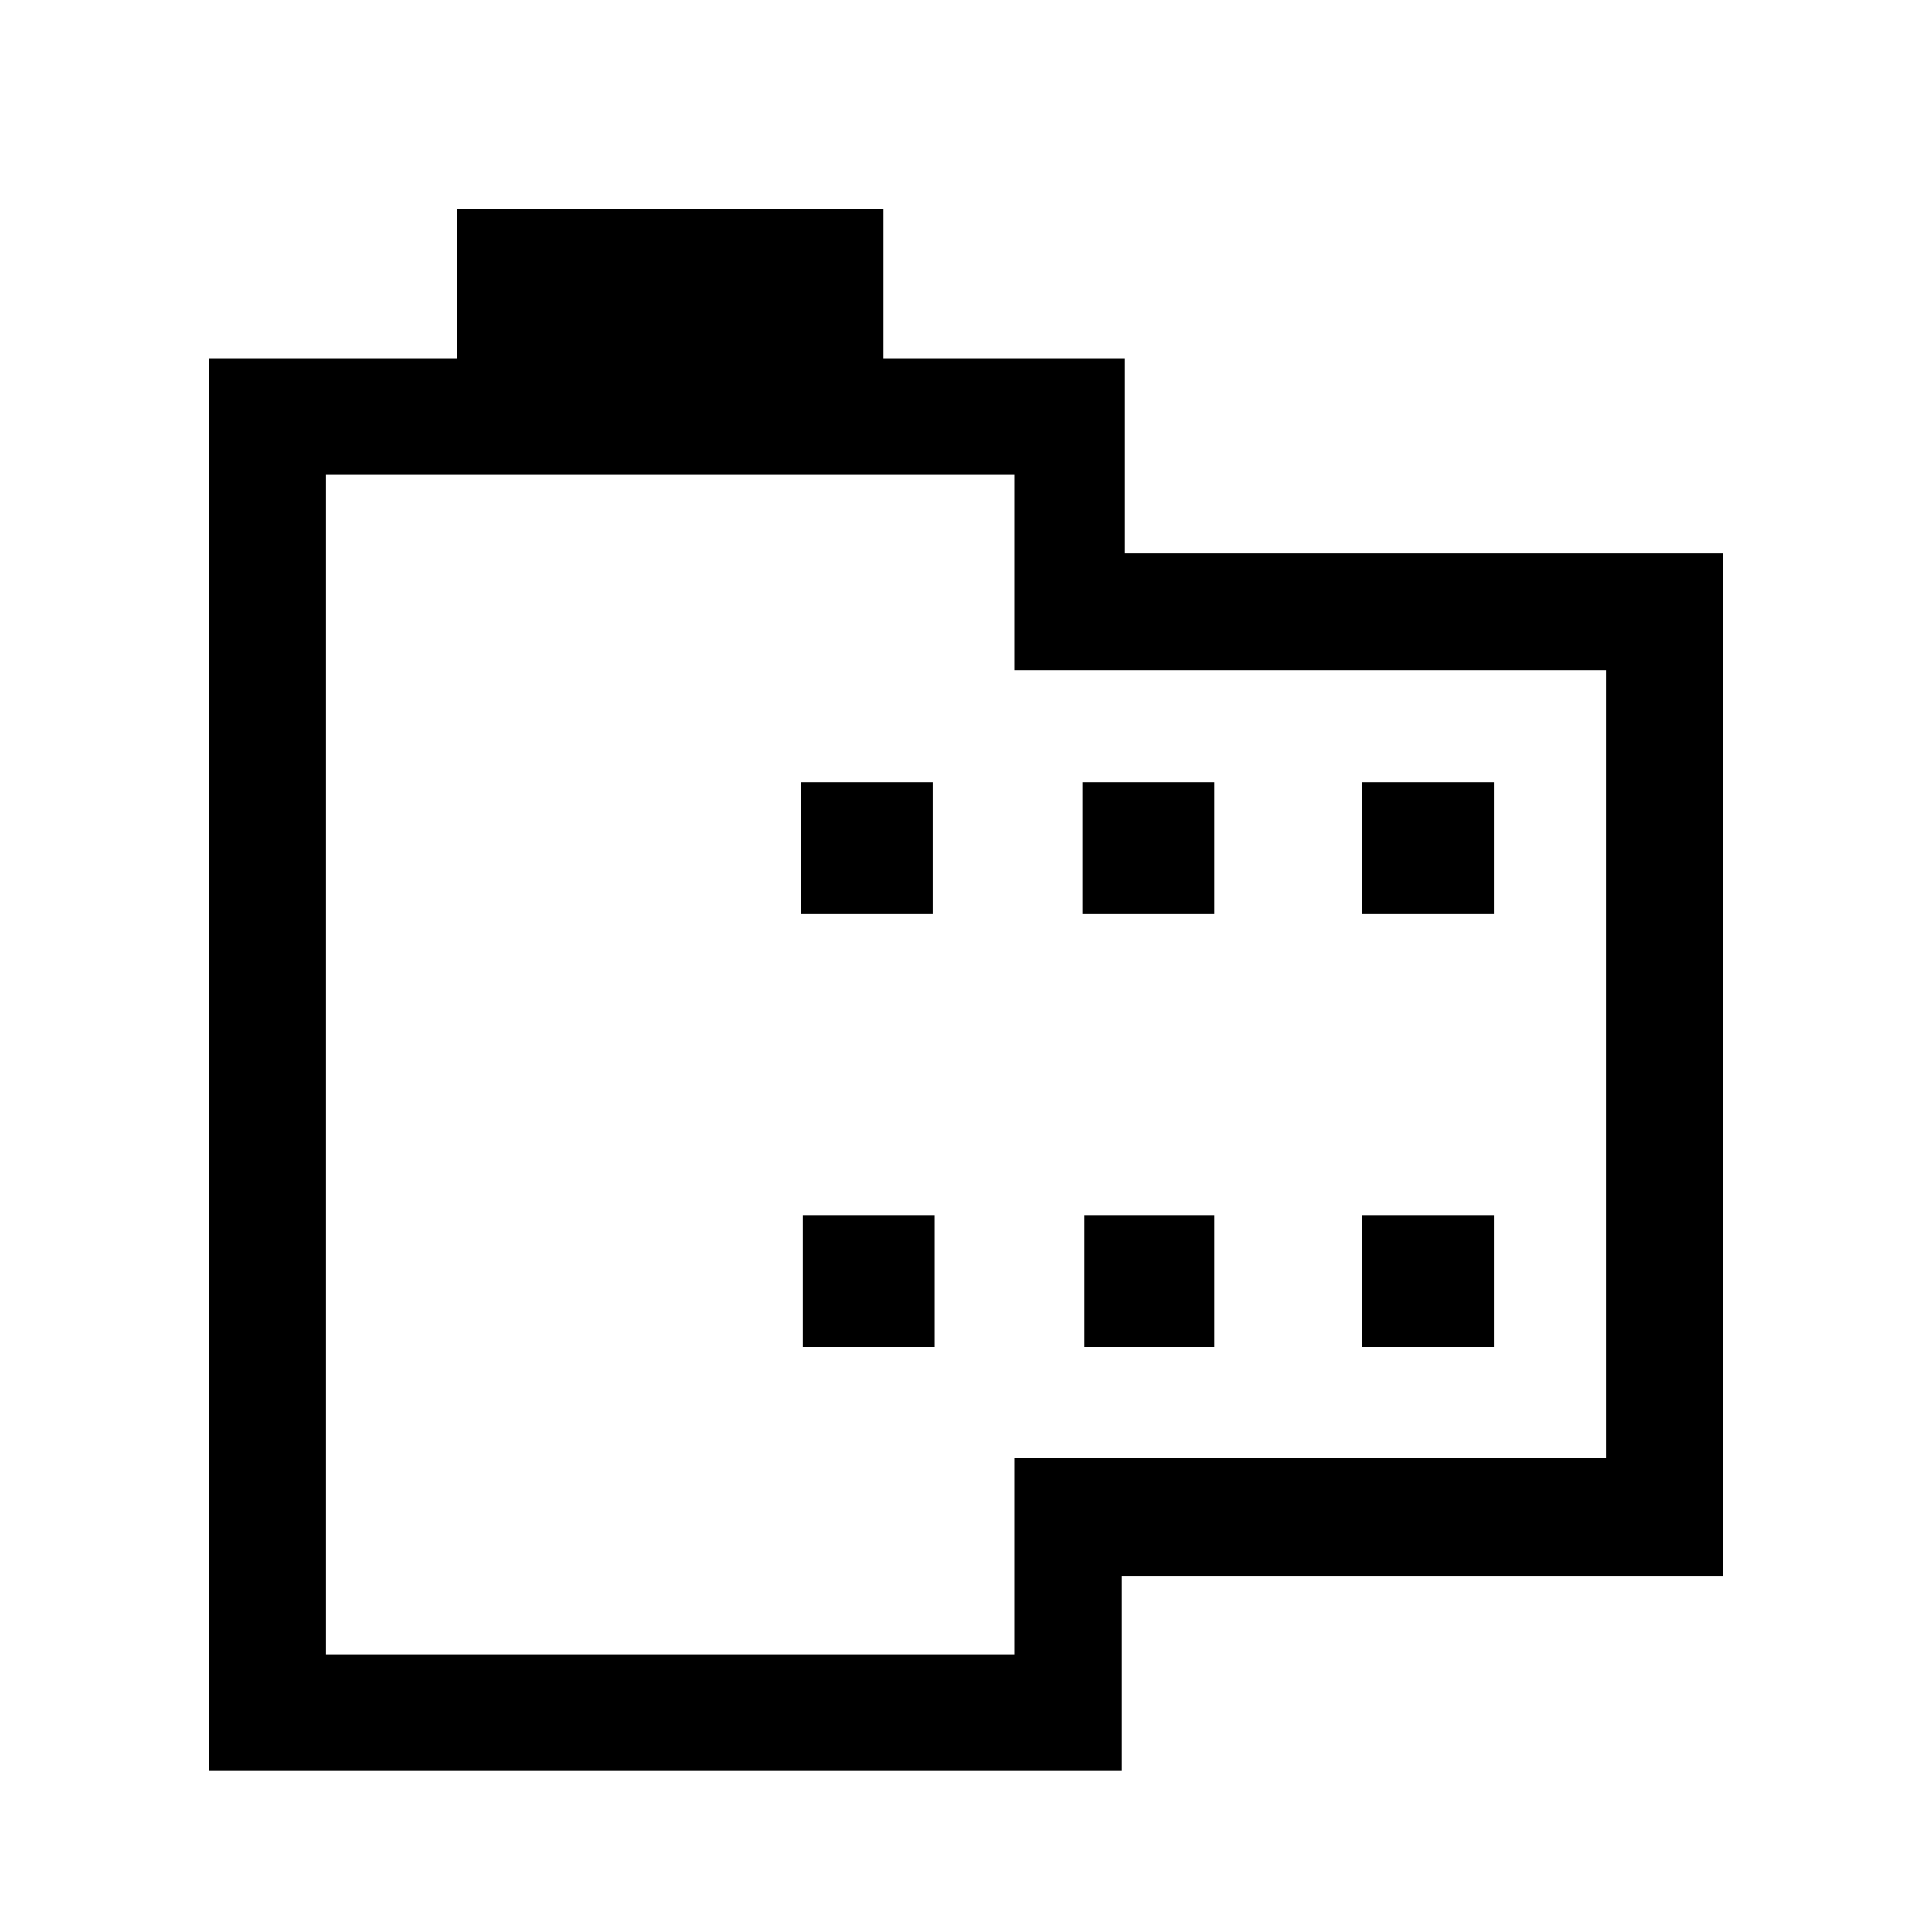 <svg xmlns="http://www.w3.org/2000/svg" height="20" viewBox="0 -960 960 960" width="20"><path d="M104-80v-702h123v-74h212v74h120v97h297v508H557.46v97H104Zm58-58h342v-97.38h294V-627H504v-97H162v586Zm236.92-152.69h65.54v-65.54h-65.54v65.54Zm-1-215.08h65.54v-65.54h-65.54v65.54Zm140.93 215.08h64.53v-65.54h-64.53v65.54Zm-1-215.08h65.53v-65.54h-65.53v65.54Zm138.92 215.08h65.54v-65.54h-65.54v65.54Zm0-215.08h65.54v-65.54h-65.54v65.54ZM333-431Z"/></svg>